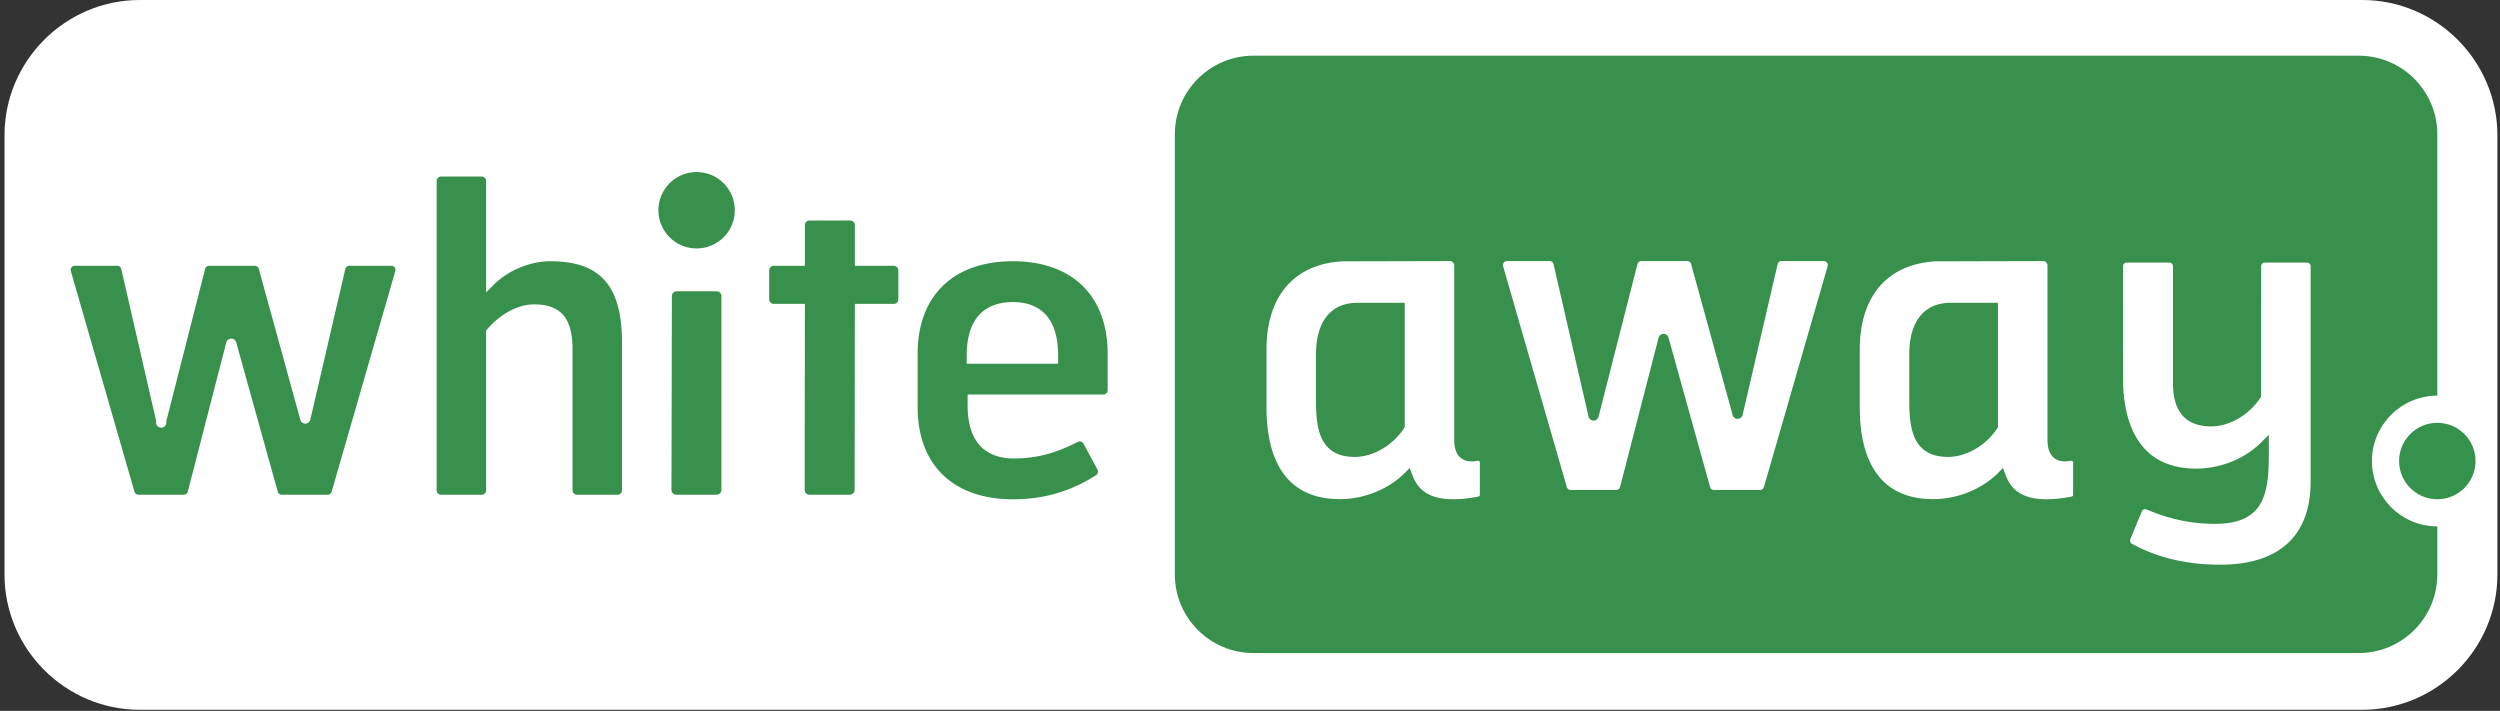 <svg id="wa-logo" viewBox="0 0 316.667 90.046"><rect x="0" y="0" width="316.667" height="90.046" fill="#333333" stroke="none"/><path d="M316.337 72.775c0 9.423-7.71 17.132-17.132 17.132h-281.5c-9.422 0-17.132-7.71-17.132-17.132V17.132C.573 7.71 8.283 0 17.705 0h281.5c9.422 0 17.132 7.71 17.132 17.132v55.643z" fill="#fff"></path><path d="M300.445 58.397c0-4.567 3.715-8.282 8.282-8.282V17.014c0-5.5-4.46-9.96-9.96-9.96H158.773c-5.5 0-9.96 4.46-9.96 9.96V72.76c0 5.5 4.46 9.96 9.96 9.96h139.994c5.5 0 9.96-4.46 9.96-9.96v-6.083c-4.567 0-8.282-3.715-8.282-8.281z" fill="#38904d"></path><path d="M231.417 33.275a.508.508 0 0 0-.41-.205h-5.344a.511.511 0 0 0-.5.397l-4.43 19.086a.653.653 0 0 1-1.264.025l-5.262-19.13a.514.514 0 0 0-.495-.378h-5.805a.512.512 0 0 0-.497.386l-4.927 19.328a.652.652 0 0 1-1.268-.013l-4.429-19.302a.511.511 0 0 0-.5-.399h-5.398a.511.511 0 0 0-.494.656l8.068 27.966a.515.515 0 0 0 .492.372h5.76a.513.513 0 0 0 .497-.385l4.875-18.898a.653.653 0 0 1 .628-.49h.004c.294 0 .553.198.629.482l5.264 18.915a.515.515 0 0 0 .494.376h5.834c.227 0 .43-.153.493-.372l8.068-27.966a.507.507 0 0 0-.083-.451zM183.645 33.07l-13.625.034c-6.098.347-9.596 4.415-9.596 11.159v7.36c0 5.292 1.61 11.6 9.28 11.6 3.082 0 6.159-1.238 8.231-3.31l.633-.632.31.838c.705 1.902 2.297 3.937 8.385 2.782a.233.233 0 0 0 .184-.228v-4.09a.21.21 0 0 0-.077-.166.258.258 0 0 0-.212-.05c-.925.175-1.628.051-2.143-.376-.54-.447-.813-1.205-.813-2.251V33.627a.558.558 0 0 0-.557-.557zm-5.716 21.044l-.094.143c-1.42 2.166-3.92 3.62-6.217 3.62-4.325 0-4.921-3.34-4.921-6.948v-6.087c0-4.121 1.899-6.485 5.21-6.485h6.022zM258.792 33.07l-13.625.034c-6.098.347-9.596 4.415-9.596 11.159v7.36c0 5.292 1.61 11.6 9.281 11.6 3.081 0 6.157-1.238 8.231-3.31l.632-.632.311.838c.704 1.903 2.295 3.938 8.384 2.782a.233.233 0 0 0 .185-.228v-4.09a.21.21 0 0 0-.077-.166.259.259 0 0 0-.212-.05c-.926.174-1.628.051-2.145-.376-.54-.448-.812-1.205-.812-2.251V33.627a.558.558 0 0 0-.557-.557zm-5.716 21.044l-.094.143c-1.42 2.166-3.92 3.62-6.218 3.62-4.325 0-4.92-3.34-4.92-6.948v-6.087c0-4.121 1.898-6.485 5.21-6.485h6.022v15.757zM292.681 60.972V33.728a.47.47 0 0 0-.468-.468h-5.335a.47.47 0 0 0-.469.468l-.005 16.518-.094.144c-1.421 2.165-3.92 3.62-6.218 3.62-3.211 0-4.842-1.83-4.847-5.44.004-.161.002-.308.001-.455a16.196 16.196 0 0 1 0-.427v-13.96a.47.47 0 0 0-.47-.468h-5.392a.47.47 0 0 0-.47.468l.006 14.78c.145 4.94 1.869 10.847 9.26 10.847 3.078 0 6.153-1.236 8.226-3.305l.98-.978v1.604c0 4.978 0 9.68-6.767 9.68-3.025 0-5.797-.58-8.724-1.824a.442.442 0 0 0-.344-.001.47.47 0 0 0-.259.258l-1.445 3.5a.461.461 0 0 0 .185.58c3.191 1.764 6.948 2.658 11.167 2.658 7.512 0 11.482-3.65 11.482-10.555z" fill="#fff"></path><g fill="#38904d"><path d="M90.773 62.664a.607.607 0 0 0 .607-.606V37.497a.607.607 0 0 0-.607-.607h-5.062a.608.608 0 0 0-.606.606l-.053 24.56a.6.6 0 0 0 .177.43.602.602 0 0 0 .43.178h5.114zM113.79 37.918v-3.672a.576.576 0 0 0-.576-.576h-4.93v-5.162a.576.576 0 0 0-.576-.576h-5.18a.576.576 0 0 0-.575.576v5.162h-3.945a.576.576 0 0 0-.576.576v3.672c0 .318.258.576.576.576h3.945l-.027 23.562a.6.6 0 0 0 .176.43.602.602 0 0 0 .43.178h5.115a.607.607 0 0 0 .606-.606l.03-23.564h4.931a.576.576 0 0 0 .576-.576zM140.303 49.418v-4.613c0-7.335-4.488-11.714-12.004-11.714-7.554 0-12.063 4.379-12.063 11.714v6.782c0 7.3 4.51 11.657 12.063 11.657 3.889 0 7.228-.963 10.508-3.03a.558.558 0 0 0 .206-.741l-1.765-3.273a.55.55 0 0 0-.727-.233c-2.149 1.094-4.618 2.106-8.107 2.106-2.668 0-5.848-1.166-5.848-6.718V49.97h17.185a.552.552 0 0 0 .552-.552zm-6.273-3.343h-11.58v-1.038c0-5.6 3.18-6.775 5.849-6.775 2.615 0 5.731 1.175 5.731 6.775v1.038zM41.514 62.664c.227 0 .43-.153.493-.371l8.067-27.967a.51.51 0 0 0-.083-.451.51.51 0 0 0-.41-.205h-5.343a.512.512 0 0 0-.5.398l-4.43 19.085a.652.652 0 0 1-.622.505c-.325-.004-.562-.192-.642-.48l-5.262-19.13a.514.514 0 0 0-.495-.378h-5.805a.514.514 0 0 0-.497.387l-4.928 19.327a.65.65 0 1 1-1.267-.014l-4.429-19.3a.51.51 0 0 0-.5-.4H9.462a.509.509 0 0 0-.41.205.509.509 0 0 0-.083.451l8.067 27.967a.515.515 0 0 0 .494.37h5.759a.513.513 0 0 0 .497-.384L28.66 43.38a.653.653 0 0 1 .625-.489h.007c.292 0 .55.196.628.477l5.264 18.92a.515.515 0 0 0 .495.375h5.834zM73.084 62.664h5.144a.565.565 0 0 0 .564-.564V43.472c0-7.276-2.723-10.381-9.106-10.381-2.532 0-5.33 1.163-7.13 2.962l-.979.979V22.927a.564.564 0 0 0-.564-.564H55.87a.564.564 0 0 0-.564.564V62.1c0 .311.253.564.564.564h5.144a.564.564 0 0 0 .564-.564V41.87l.138-.162c1.694-1.976 3.916-3.156 5.942-3.156 3.363 0 4.863 1.75 4.863 5.674V62.1c0 .311.253.564.564.564z"></path></g><circle cx="308.727" cy="58.397" fill="#34924c" r="4.841"></circle><circle cx="88.237" cy="26.631" fill="#38904d" r="4.841"></circle></svg>